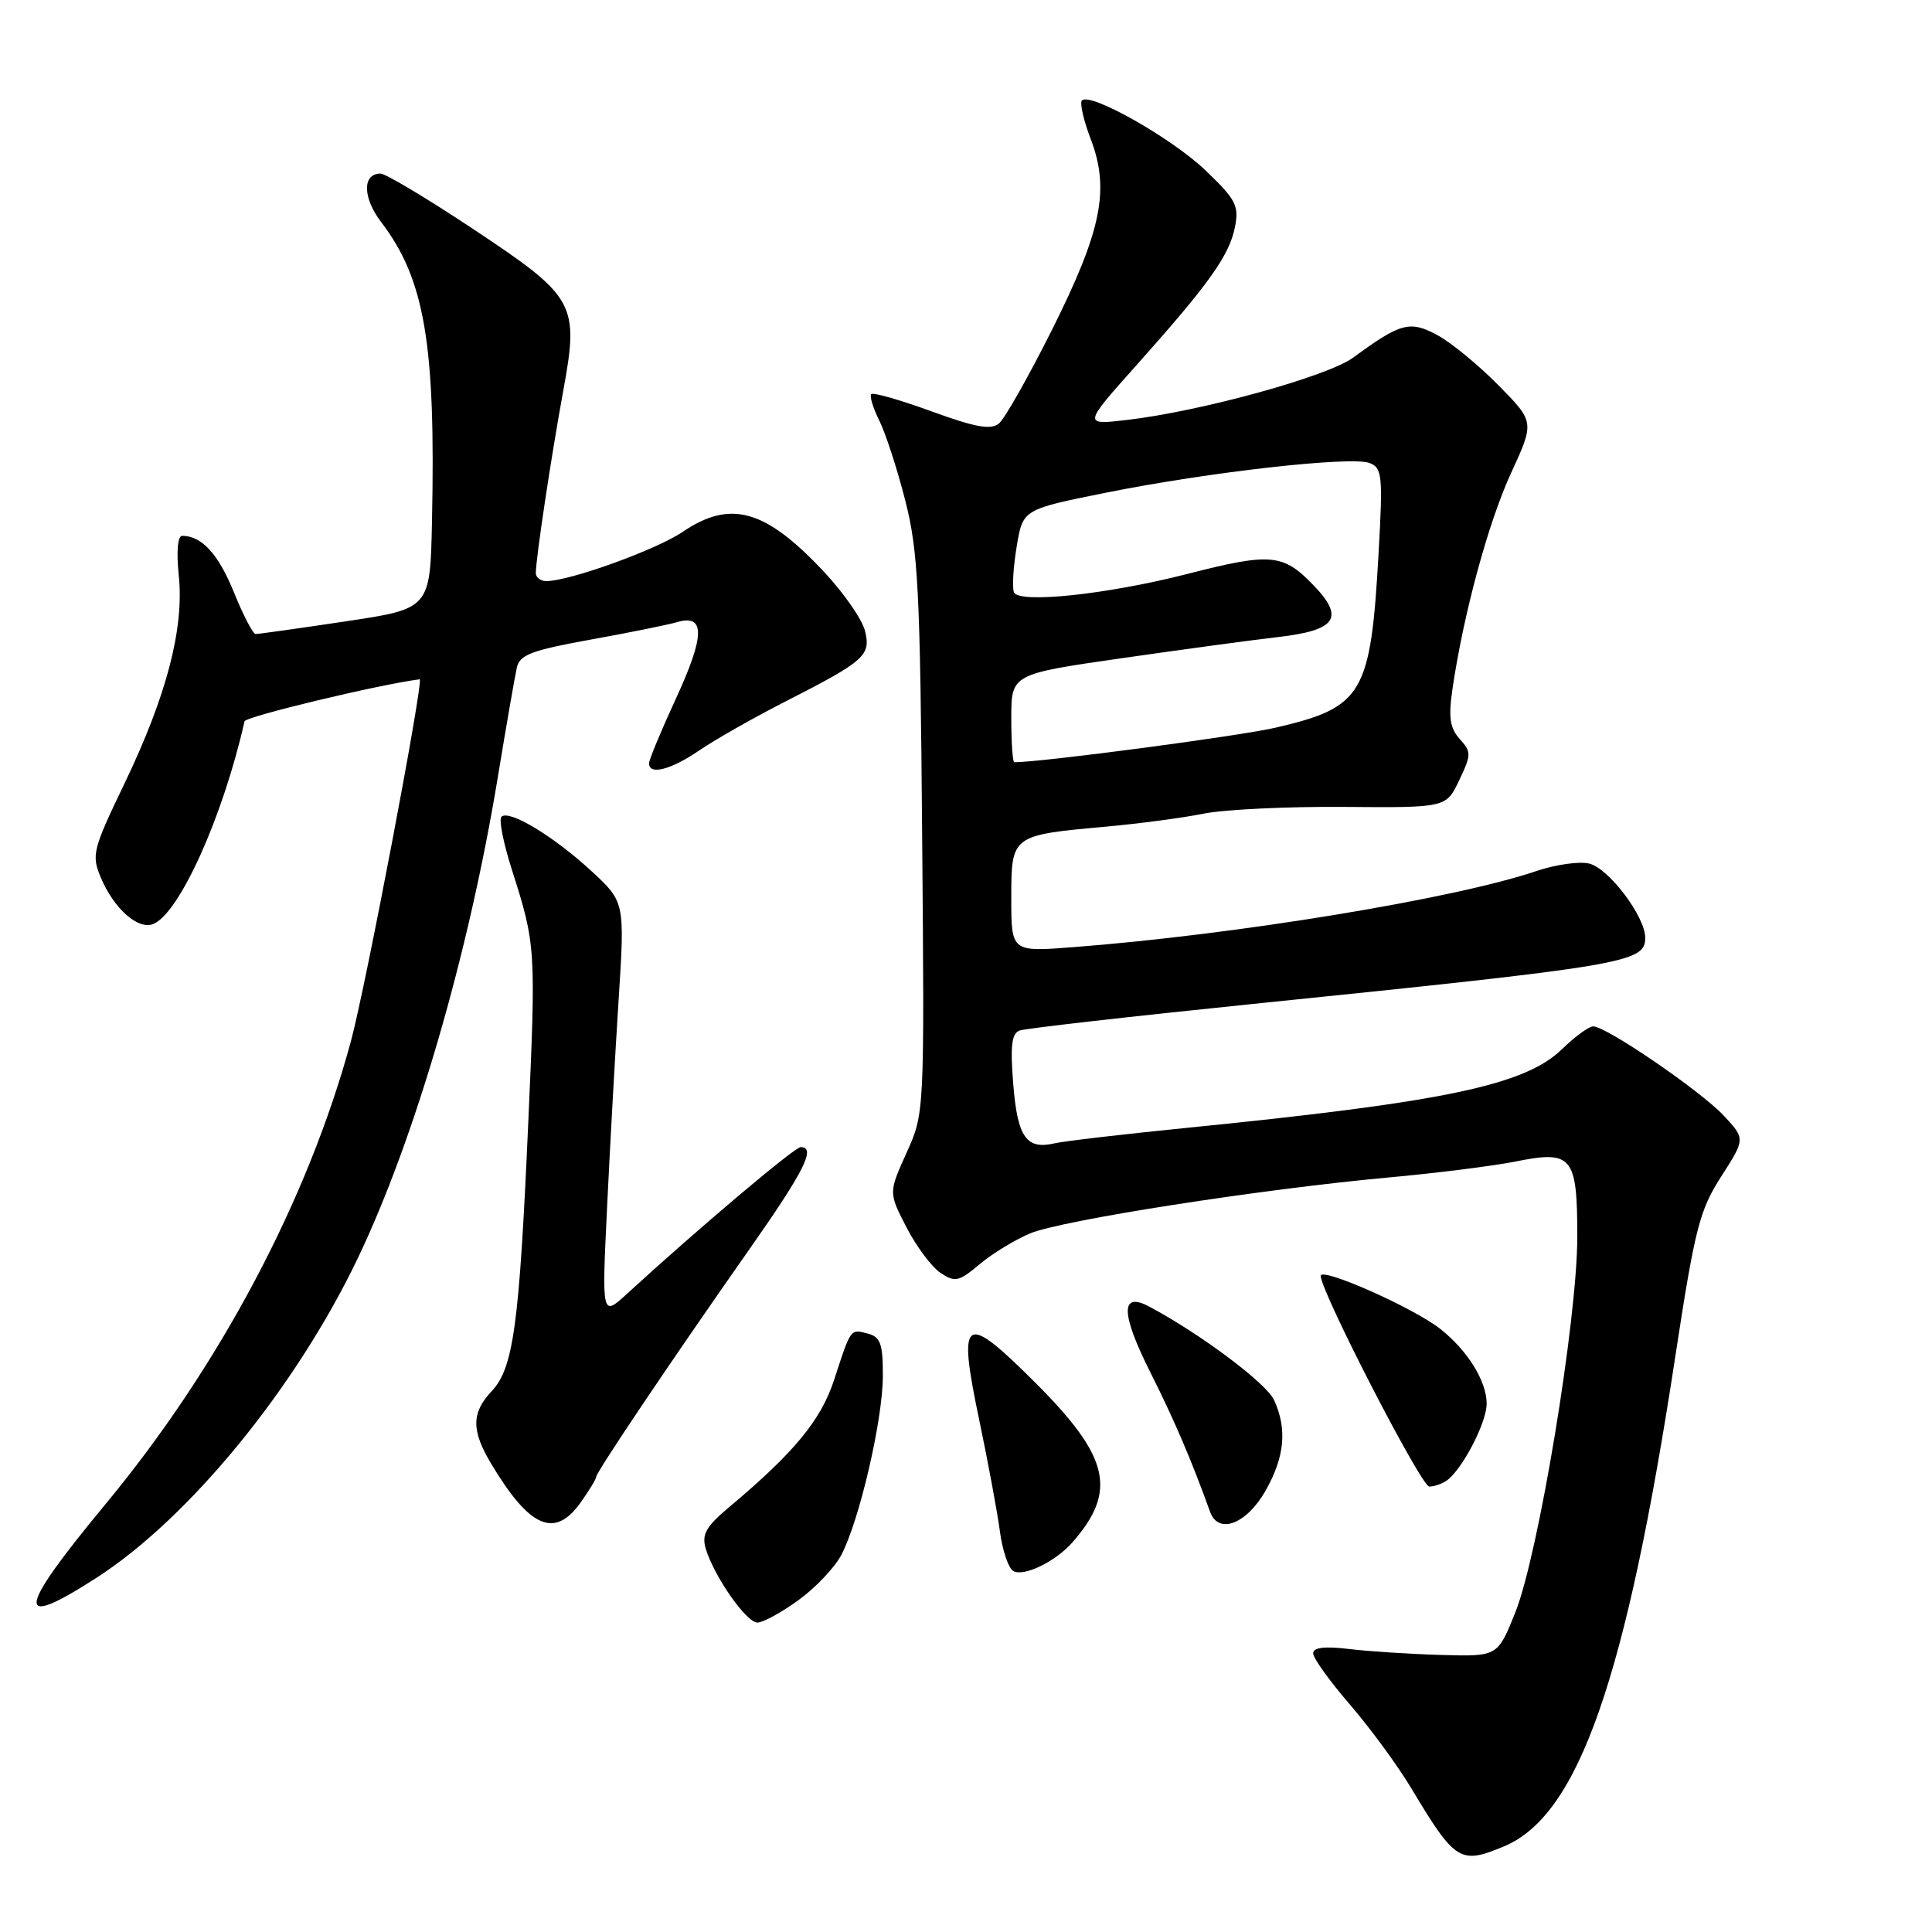 <?xml version="1.0" encoding="UTF-8" standalone="no"?>
<!DOCTYPE svg PUBLIC "-//W3C//DTD SVG 1.1//EN" "http://www.w3.org/Graphics/SVG/1.1/DTD/svg11.dtd" >
<svg xmlns="http://www.w3.org/2000/svg" xmlns:xlink="http://www.w3.org/1999/xlink" version="1.1" viewBox="0 0 256 256">
 <g >
 <path fill="currentColor"
d=" M 199.30 244.65 C 209.16 240.53 215.45 222.53 221.97 179.85 C 224.58 162.77 225.19 160.38 228.07 155.89 C 231.27 150.90 231.27 150.90 228.39 147.81 C 225.30 144.52 212.84 136.00 211.11 136.00 C 210.54 136.00 208.70 137.34 207.03 138.97 C 202.10 143.79 191.52 146.02 157.22 149.45 C 148.81 150.29 140.94 151.21 139.72 151.50 C 136.00 152.37 134.82 150.68 134.26 143.65 C 133.85 138.56 134.05 136.93 135.11 136.55 C 135.88 136.27 149.78 134.69 166.00 133.03 C 215.57 127.96 218.00 127.55 218.00 124.26 C 218.00 121.45 213.20 115.09 210.59 114.43 C 209.29 114.11 206.14 114.55 203.57 115.42 C 192.81 119.08 163.83 123.84 142.25 125.50 C 134.00 126.14 134.00 126.14 134.00 119.04 C 134.00 110.67 134.01 110.67 146.50 109.54 C 150.90 109.14 156.75 108.37 159.50 107.81 C 162.25 107.26 170.60 106.86 178.06 106.92 C 191.62 107.03 191.62 107.03 193.35 103.39 C 194.97 100.00 194.97 99.63 193.42 97.92 C 192.12 96.47 191.91 95.06 192.46 91.29 C 193.92 81.33 197.20 69.26 200.21 62.71 C 203.34 55.91 203.34 55.91 198.55 51.05 C 195.91 48.37 192.27 45.38 190.45 44.40 C 186.81 42.44 185.60 42.77 179.31 47.38 C 175.90 49.88 159.19 54.49 149.37 55.64 C 143.50 56.33 143.50 56.33 150.57 48.41 C 160.22 37.60 162.87 33.88 163.63 30.12 C 164.20 27.26 163.78 26.45 159.75 22.59 C 155.30 18.32 144.47 12.19 143.36 13.31 C 143.05 13.62 143.57 15.93 144.53 18.44 C 147.08 25.12 145.97 30.57 139.38 43.73 C 136.29 49.90 133.13 55.48 132.37 56.11 C 131.30 57.00 129.26 56.63 123.44 54.51 C 119.30 53.00 115.70 51.97 115.45 52.22 C 115.20 52.47 115.67 54.04 116.50 55.70 C 117.33 57.37 118.89 62.14 119.95 66.31 C 121.66 73.00 121.93 78.20 122.19 110.69 C 122.50 147.50 122.50 147.50 120.12 152.76 C 117.74 158.03 117.74 158.03 120.12 162.64 C 121.43 165.18 123.46 167.89 124.63 168.67 C 126.54 169.94 127.05 169.83 129.79 167.53 C 131.46 166.12 134.48 164.28 136.50 163.43 C 140.71 161.68 166.99 157.58 184.00 156.02 C 190.32 155.45 197.88 154.49 200.80 153.91 C 208.34 152.39 209.00 153.19 209.00 163.87 C 209.00 174.87 203.86 205.98 200.78 213.67 C 198.44 219.50 198.44 219.50 190.97 219.29 C 186.86 219.17 181.36 218.82 178.75 218.50 C 175.51 218.11 174.00 218.30 174.00 219.08 C 174.00 219.71 176.19 222.76 178.87 225.86 C 181.54 228.96 185.22 233.97 187.03 237.00 C 192.84 246.68 193.48 247.08 199.30 244.65 Z  M 105.81 212.02 C 108.08 210.38 110.64 207.67 111.50 206.00 C 113.90 201.37 116.97 188.13 116.98 182.37 C 117.00 178.07 116.67 177.15 115.00 176.71 C 112.66 176.10 112.77 175.95 110.52 182.85 C 108.78 188.17 105.24 192.47 96.63 199.69 C 93.55 202.27 92.96 203.32 93.51 205.19 C 94.59 208.84 98.89 215.00 100.36 215.00 C 101.10 215.00 103.55 213.66 105.81 212.02 Z  M 12.87 209.01 C 25.15 201.07 39.22 183.84 47.41 166.72 C 54.99 150.86 62.09 126.47 65.96 103.00 C 67.09 96.12 68.23 89.59 68.48 88.47 C 68.86 86.76 70.43 86.17 78.21 84.76 C 83.32 83.84 88.51 82.79 89.74 82.43 C 93.46 81.34 93.41 84.24 89.57 92.55 C 87.61 96.80 86.00 100.67 86.00 101.14 C 86.00 102.76 88.91 102.00 92.71 99.40 C 94.79 97.98 99.88 95.09 104.00 92.99 C 114.62 87.57 115.43 86.86 114.61 83.57 C 114.23 82.06 111.81 78.58 109.24 75.83 C 101.42 67.46 96.80 66.16 90.40 70.51 C 86.92 72.86 75.46 77.00 72.39 77.00 C 71.63 77.00 71.00 76.52 71.00 75.94 C 71.00 74.03 73.01 60.67 74.62 51.85 C 76.76 40.19 76.30 39.37 62.55 30.25 C 56.54 26.26 51.08 23.00 50.42 23.00 C 48.00 23.00 48.04 26.19 50.50 29.42 C 56.28 36.99 57.74 45.57 57.24 69.08 C 57.00 80.66 57.00 80.66 45.75 82.34 C 39.56 83.27 34.21 84.02 33.87 84.01 C 33.52 84.01 32.22 81.51 30.99 78.47 C 28.93 73.40 26.73 71.00 24.14 71.00 C 23.54 71.00 23.36 73.08 23.69 76.27 C 24.41 83.28 22.09 92.16 16.50 103.81 C 12.27 112.61 12.10 113.30 13.37 116.31 C 15.10 120.40 18.27 123.22 20.27 122.45 C 23.73 121.12 29.54 108.26 32.40 95.58 C 32.55 94.94 50.26 90.69 55.61 90.01 C 56.21 89.94 48.45 130.78 46.49 138.00 C 40.78 159.03 29.08 181.09 13.97 199.32 C 2.15 213.59 1.86 216.12 12.87 209.01 Z  M 142.12 204.35 C 148.06 197.56 147.02 193.05 137.26 183.29 C 127.69 173.72 126.84 174.28 129.77 188.24 C 130.95 193.88 132.18 200.51 132.50 202.97 C 132.83 205.43 133.61 207.76 134.24 208.15 C 135.60 208.99 139.86 206.94 142.12 204.35 Z  M 76.93 199.10 C 78.07 197.50 79.00 195.96 79.00 195.69 C 79.00 195.07 89.03 180.17 99.30 165.53 C 106.59 155.15 108.17 152.00 106.09 152.00 C 105.29 152.00 92.42 162.87 83.12 171.40 C 79.74 174.50 79.74 174.50 80.44 160.00 C 80.82 152.03 81.51 139.65 81.97 132.50 C 82.80 119.50 82.80 119.50 78.29 115.35 C 73.30 110.76 67.43 107.23 66.44 108.23 C 66.08 108.58 66.70 111.71 67.81 115.19 C 71.01 125.21 71.03 125.62 69.98 149.14 C 68.80 175.68 68.03 181.28 65.14 184.35 C 62.45 187.21 62.44 189.56 65.11 194.00 C 70.19 202.47 73.51 203.90 76.93 199.10 Z  M 167.71 197.50 C 170.23 193.03 170.57 189.36 168.83 185.53 C 167.81 183.28 159.01 176.70 152.24 173.11 C 148.43 171.10 148.51 174.07 152.46 181.91 C 155.58 188.11 157.90 193.54 160.34 200.32 C 161.44 203.39 165.19 201.95 167.71 197.50 Z  M 191.62 196.23 C 193.66 194.90 196.99 188.55 196.99 186.00 C 196.99 183.01 194.45 178.92 190.82 176.07 C 187.26 173.27 175.00 167.84 175.00 169.06 C 175.00 171.13 188.33 197.00 189.39 196.98 C 190.00 196.98 191.01 196.64 191.62 196.23 Z  M 134.00 95.16 C 134.00 89.32 134.00 89.32 148.75 87.20 C 156.86 86.03 166.07 84.79 169.22 84.43 C 177.12 83.53 178.25 81.88 173.96 77.46 C 170.00 73.37 168.33 73.23 157.41 76.03 C 146.73 78.77 134.94 80.02 134.35 78.47 C 134.10 77.83 134.27 75.10 134.72 72.40 C 135.53 67.50 135.53 67.50 146.52 65.29 C 160.19 62.54 179.04 60.42 181.47 61.35 C 183.15 61.99 183.25 62.99 182.67 73.28 C 181.62 92.03 180.61 93.73 168.98 96.43 C 164.17 97.54 138.02 101.00 134.40 101.00 C 134.18 101.00 134.00 98.37 134.00 95.16 Z "/>
</g>
</svg>